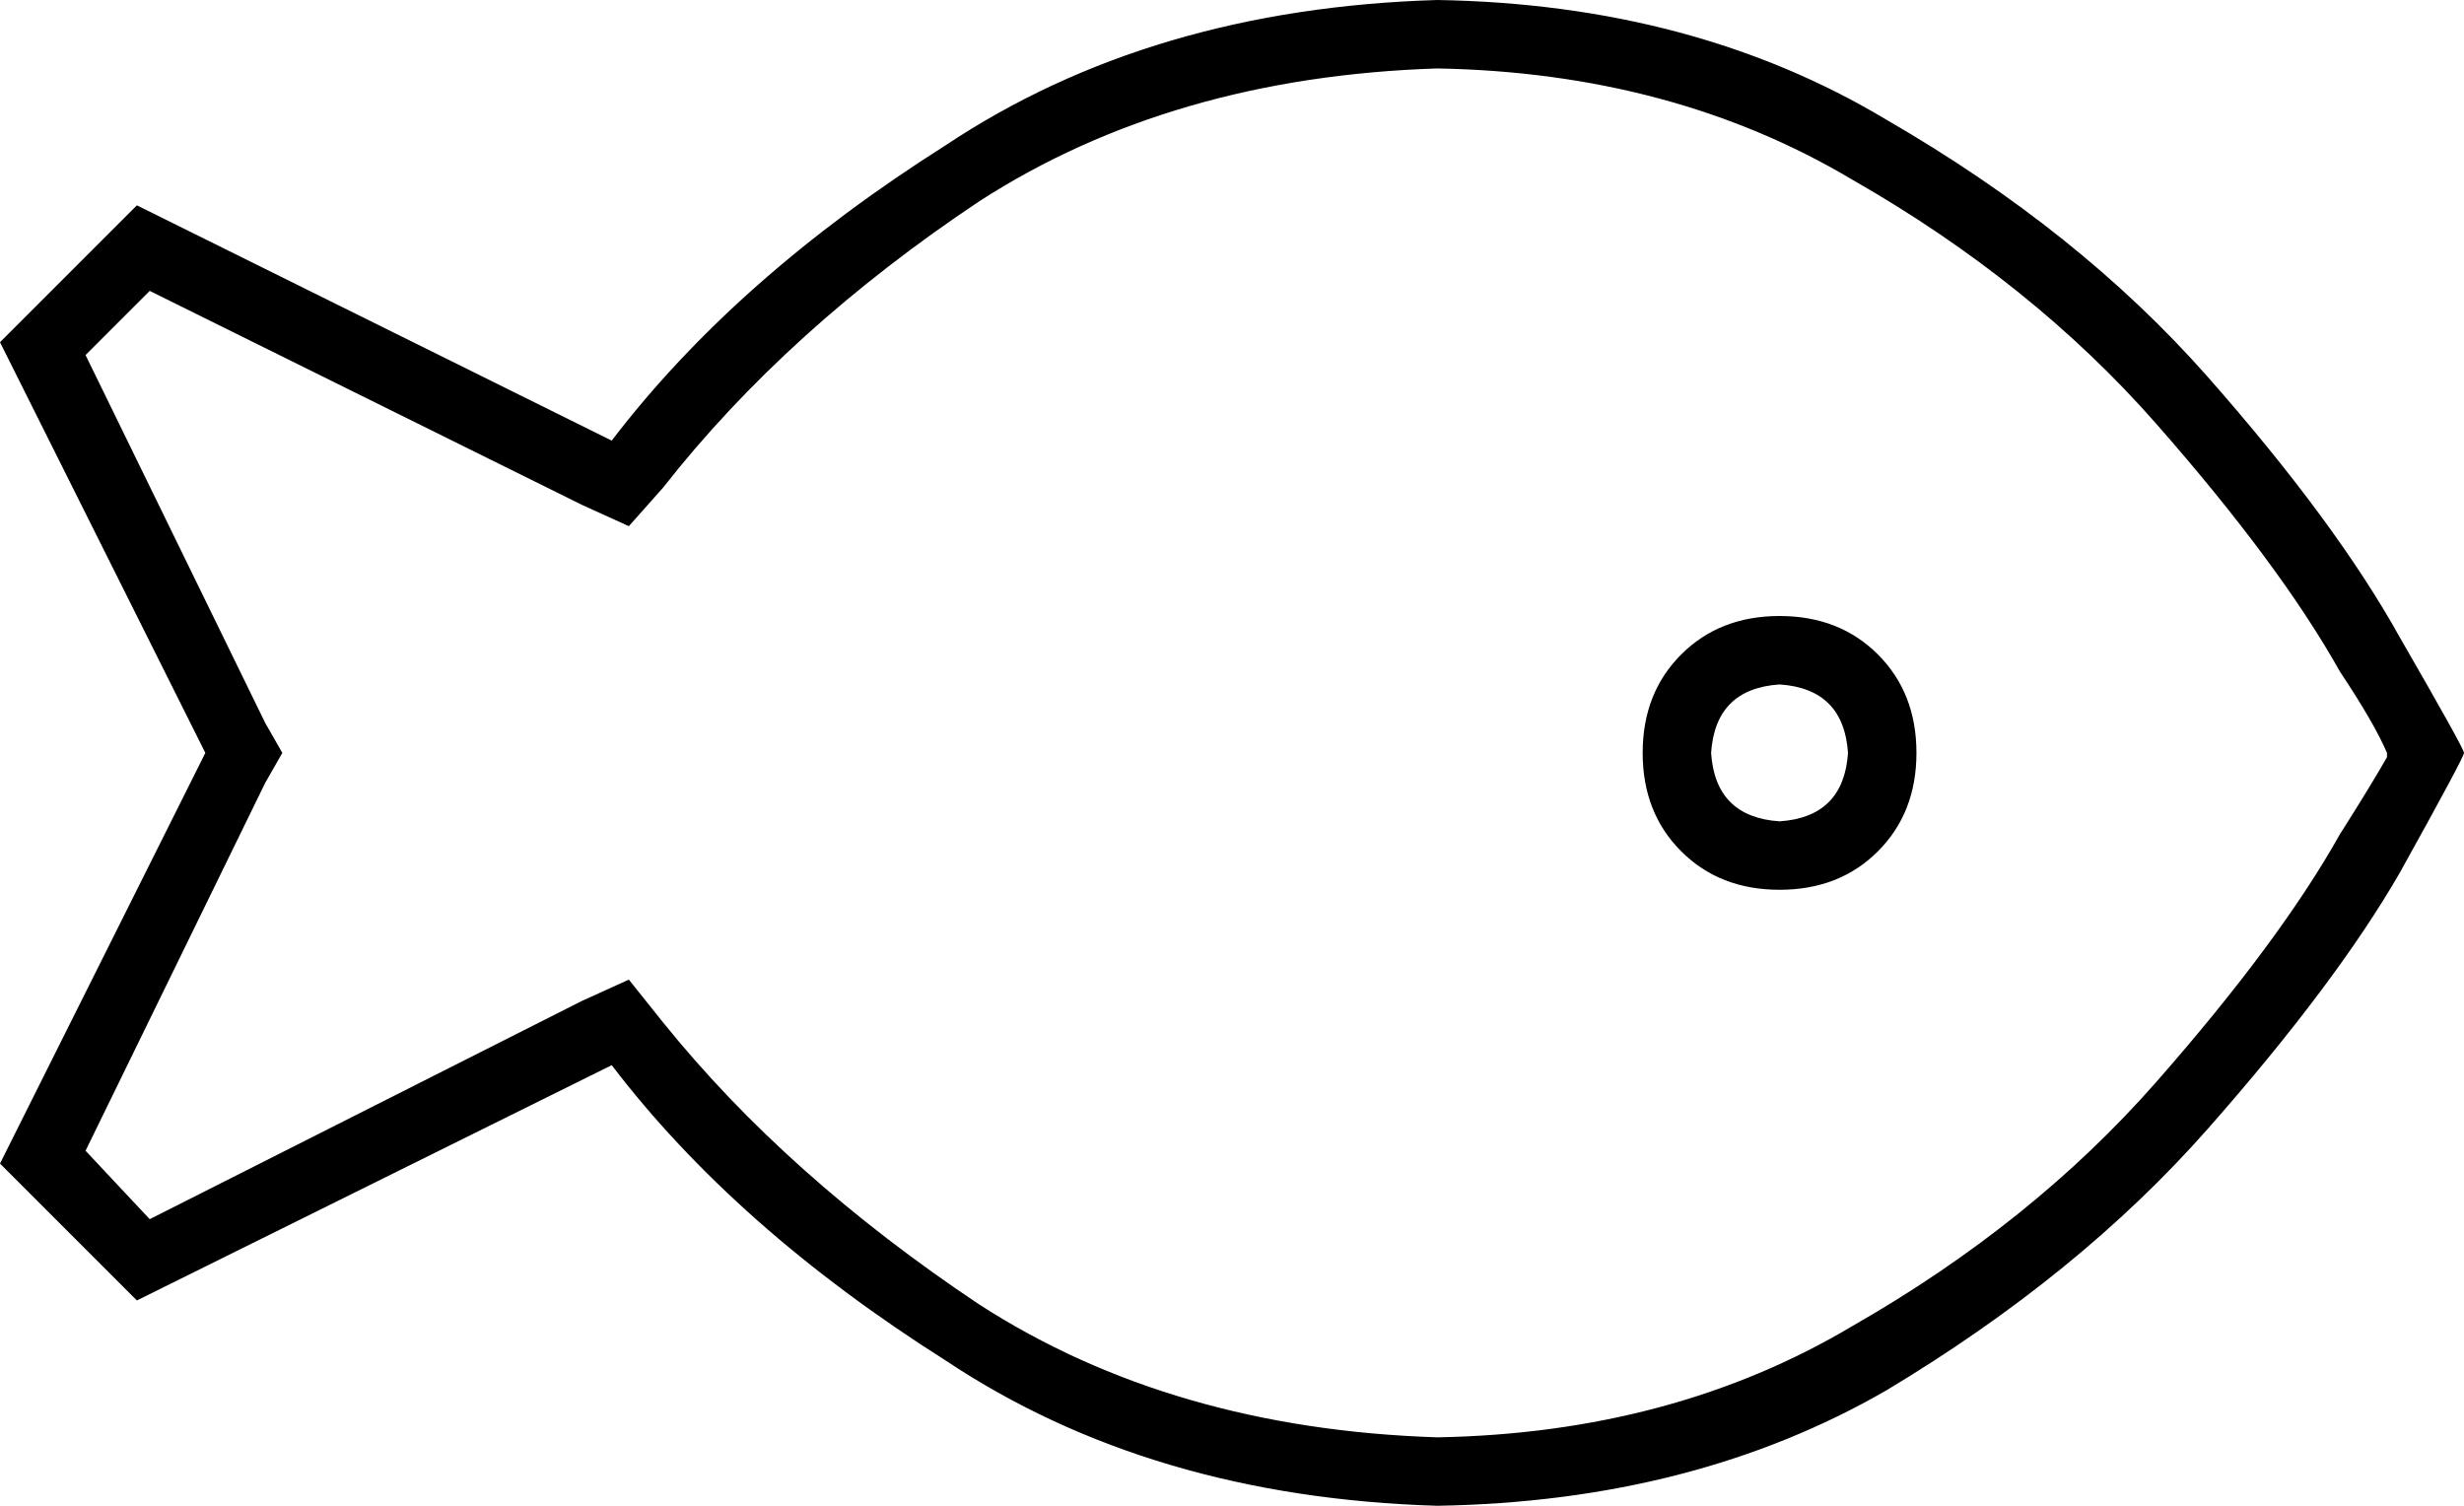 <svg xmlns="http://www.w3.org/2000/svg" viewBox="0 0 576 352">
  <path d="M 136 118 L 147 123 L 136 118 L 147 123 L 155 114 L 155 114 Q 184 77 229 47 Q 274 18 336 16 Q 391 17 433 42 Q 475 66 504 99 Q 533 132 547 157 Q 555 169 558 176 L 558 176 L 558 176 L 558 176 L 558 176 Q 558 176 558 177 Q 554 184 547 195 Q 533 220 504 253 Q 475 286 433 310 Q 391 335 336 336 Q 274 334 229 305 Q 184 275 155 239 L 147 229 L 147 229 L 136 234 L 136 234 L 35 285 L 35 285 L 20 269 L 20 269 L 62 183 L 62 183 L 66 176 L 66 176 L 62 169 L 62 169 L 20 83 L 20 83 L 35 68 L 35 68 L 136 118 L 136 118 Z M 336 352 Q 396 351 441 325 L 441 325 L 441 325 Q 486 298 516 264 L 516 264 L 516 264 Q 546 230 561 204 L 561 204 L 561 204 Q 576 177 576 176 Q 576 175 561 149 Q 546 122 516 88 Q 486 54 441 28 Q 396 1 336 0 Q 269 2 221 34 Q 172 65 143 103 L 32 48 L 32 48 L 0 80 L 0 80 L 48 176 L 48 176 L 0 272 L 0 272 L 32 304 L 32 304 L 143 249 L 143 249 Q 172 287 221 318 Q 269 350 336 352 L 336 352 Z M 416 208 Q 430 208 439 199 L 439 199 L 439 199 Q 448 190 448 176 Q 448 162 439 153 Q 430 144 416 144 Q 402 144 393 153 Q 384 162 384 176 Q 384 190 393 199 Q 402 208 416 208 L 416 208 Z M 400 176 Q 401 161 416 160 Q 431 161 432 176 Q 431 191 416 192 Q 401 191 400 176 L 400 176 Z" />
</svg>